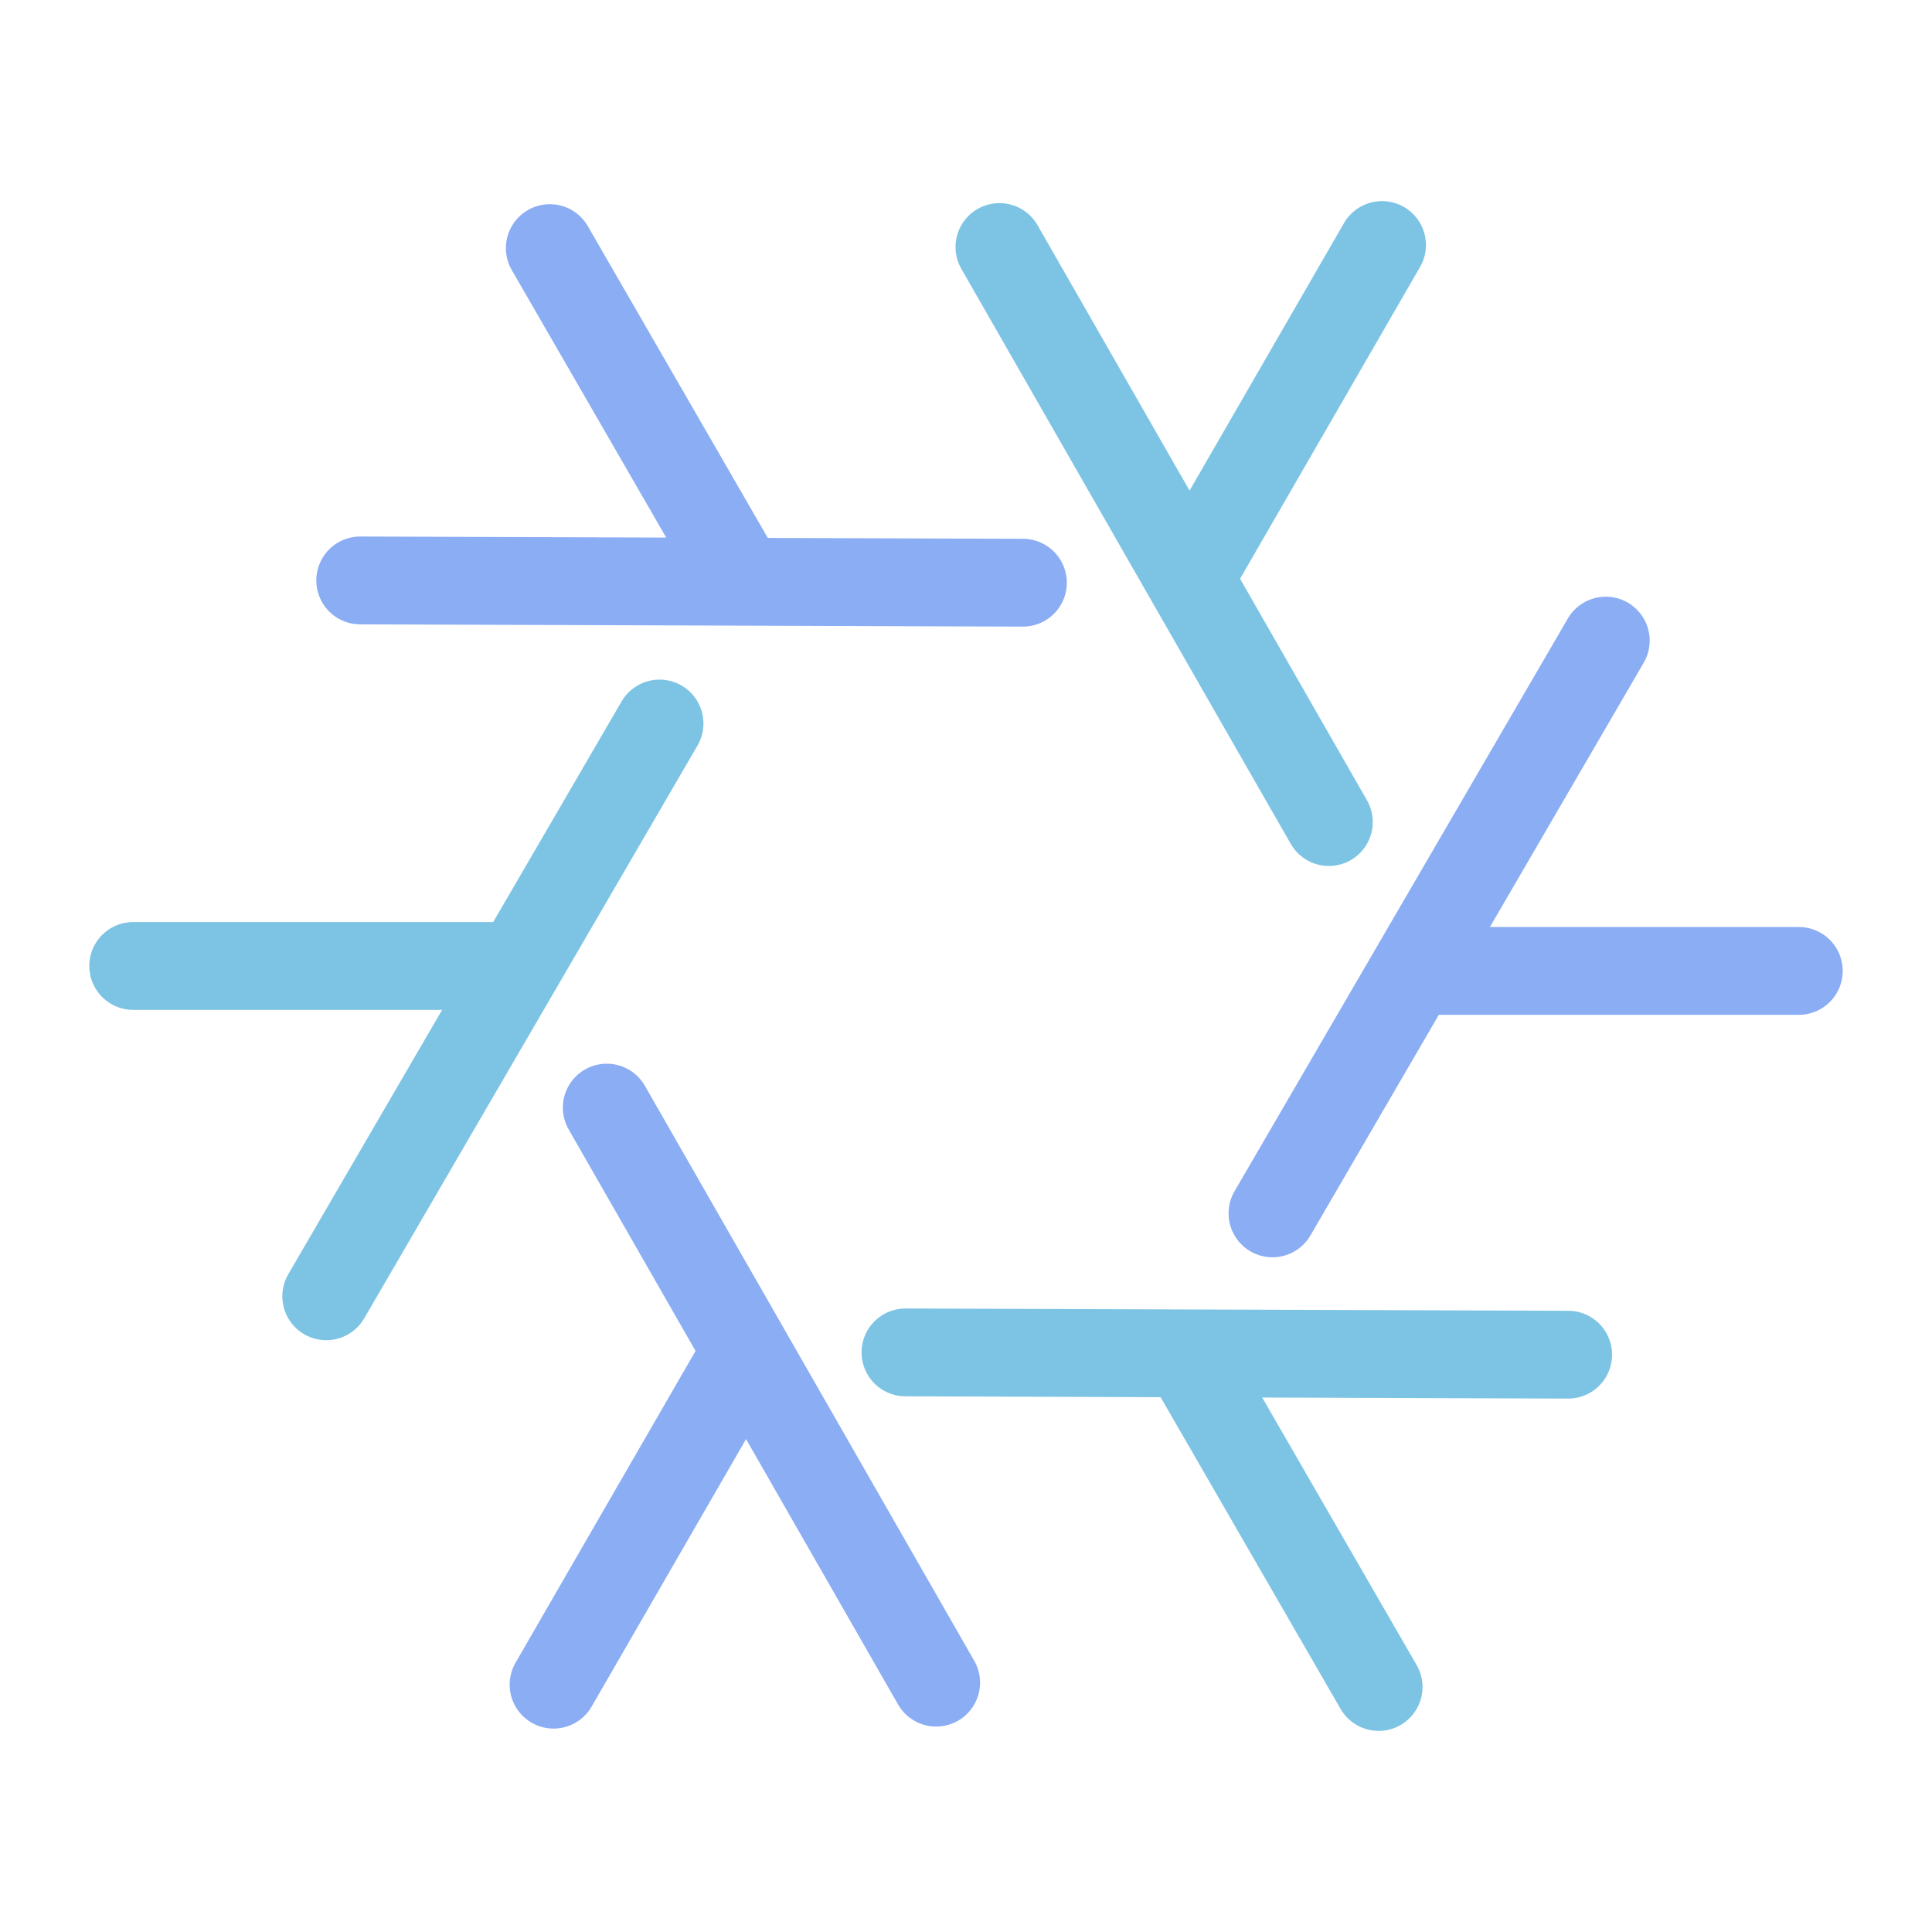 <svg xmlns="http://www.w3.org/2000/svg" width="100" height="100" viewBox="-5 -5 110 110">
    <path fill="none" stroke="#7dc4e4" stroke-linecap="round" stroke-linejoin="round" stroke-width="5" d="M2.584 49.998h21.757m8.21-13.804L13.575 68.805" paint-order="fill markers stroke"/>
    <path fill="none" stroke="#8aadf4" stroke-linecap="round" stroke-linejoin="round" stroke-width="5" d="M97.416 50.28H75.659m-8.21 13.804 18.977-32.61M26.303 9.126 37.18 27.968m16.06.209-37.731-.13" paint-order="fill markers stroke"/>
    <path fill="none" stroke="#7dc4e4" stroke-linecap="round" stroke-linejoin="round" stroke-width="5" d="M73.687 8.95 62.81 27.793m7.849 14.012L51.904 9.064M73.492 91.05 62.613 72.207M46.554 72l37.73.13" paint-order="fill markers stroke"/>
    <path fill="none" stroke="#8aadf4" stroke-linecap="round" stroke-linejoin="round" stroke-width="5" d="m26.518 90.918 10.879-18.843m-7.85-14.012 18.754 32.74" paint-order="fill markers stroke"/>
</svg>

